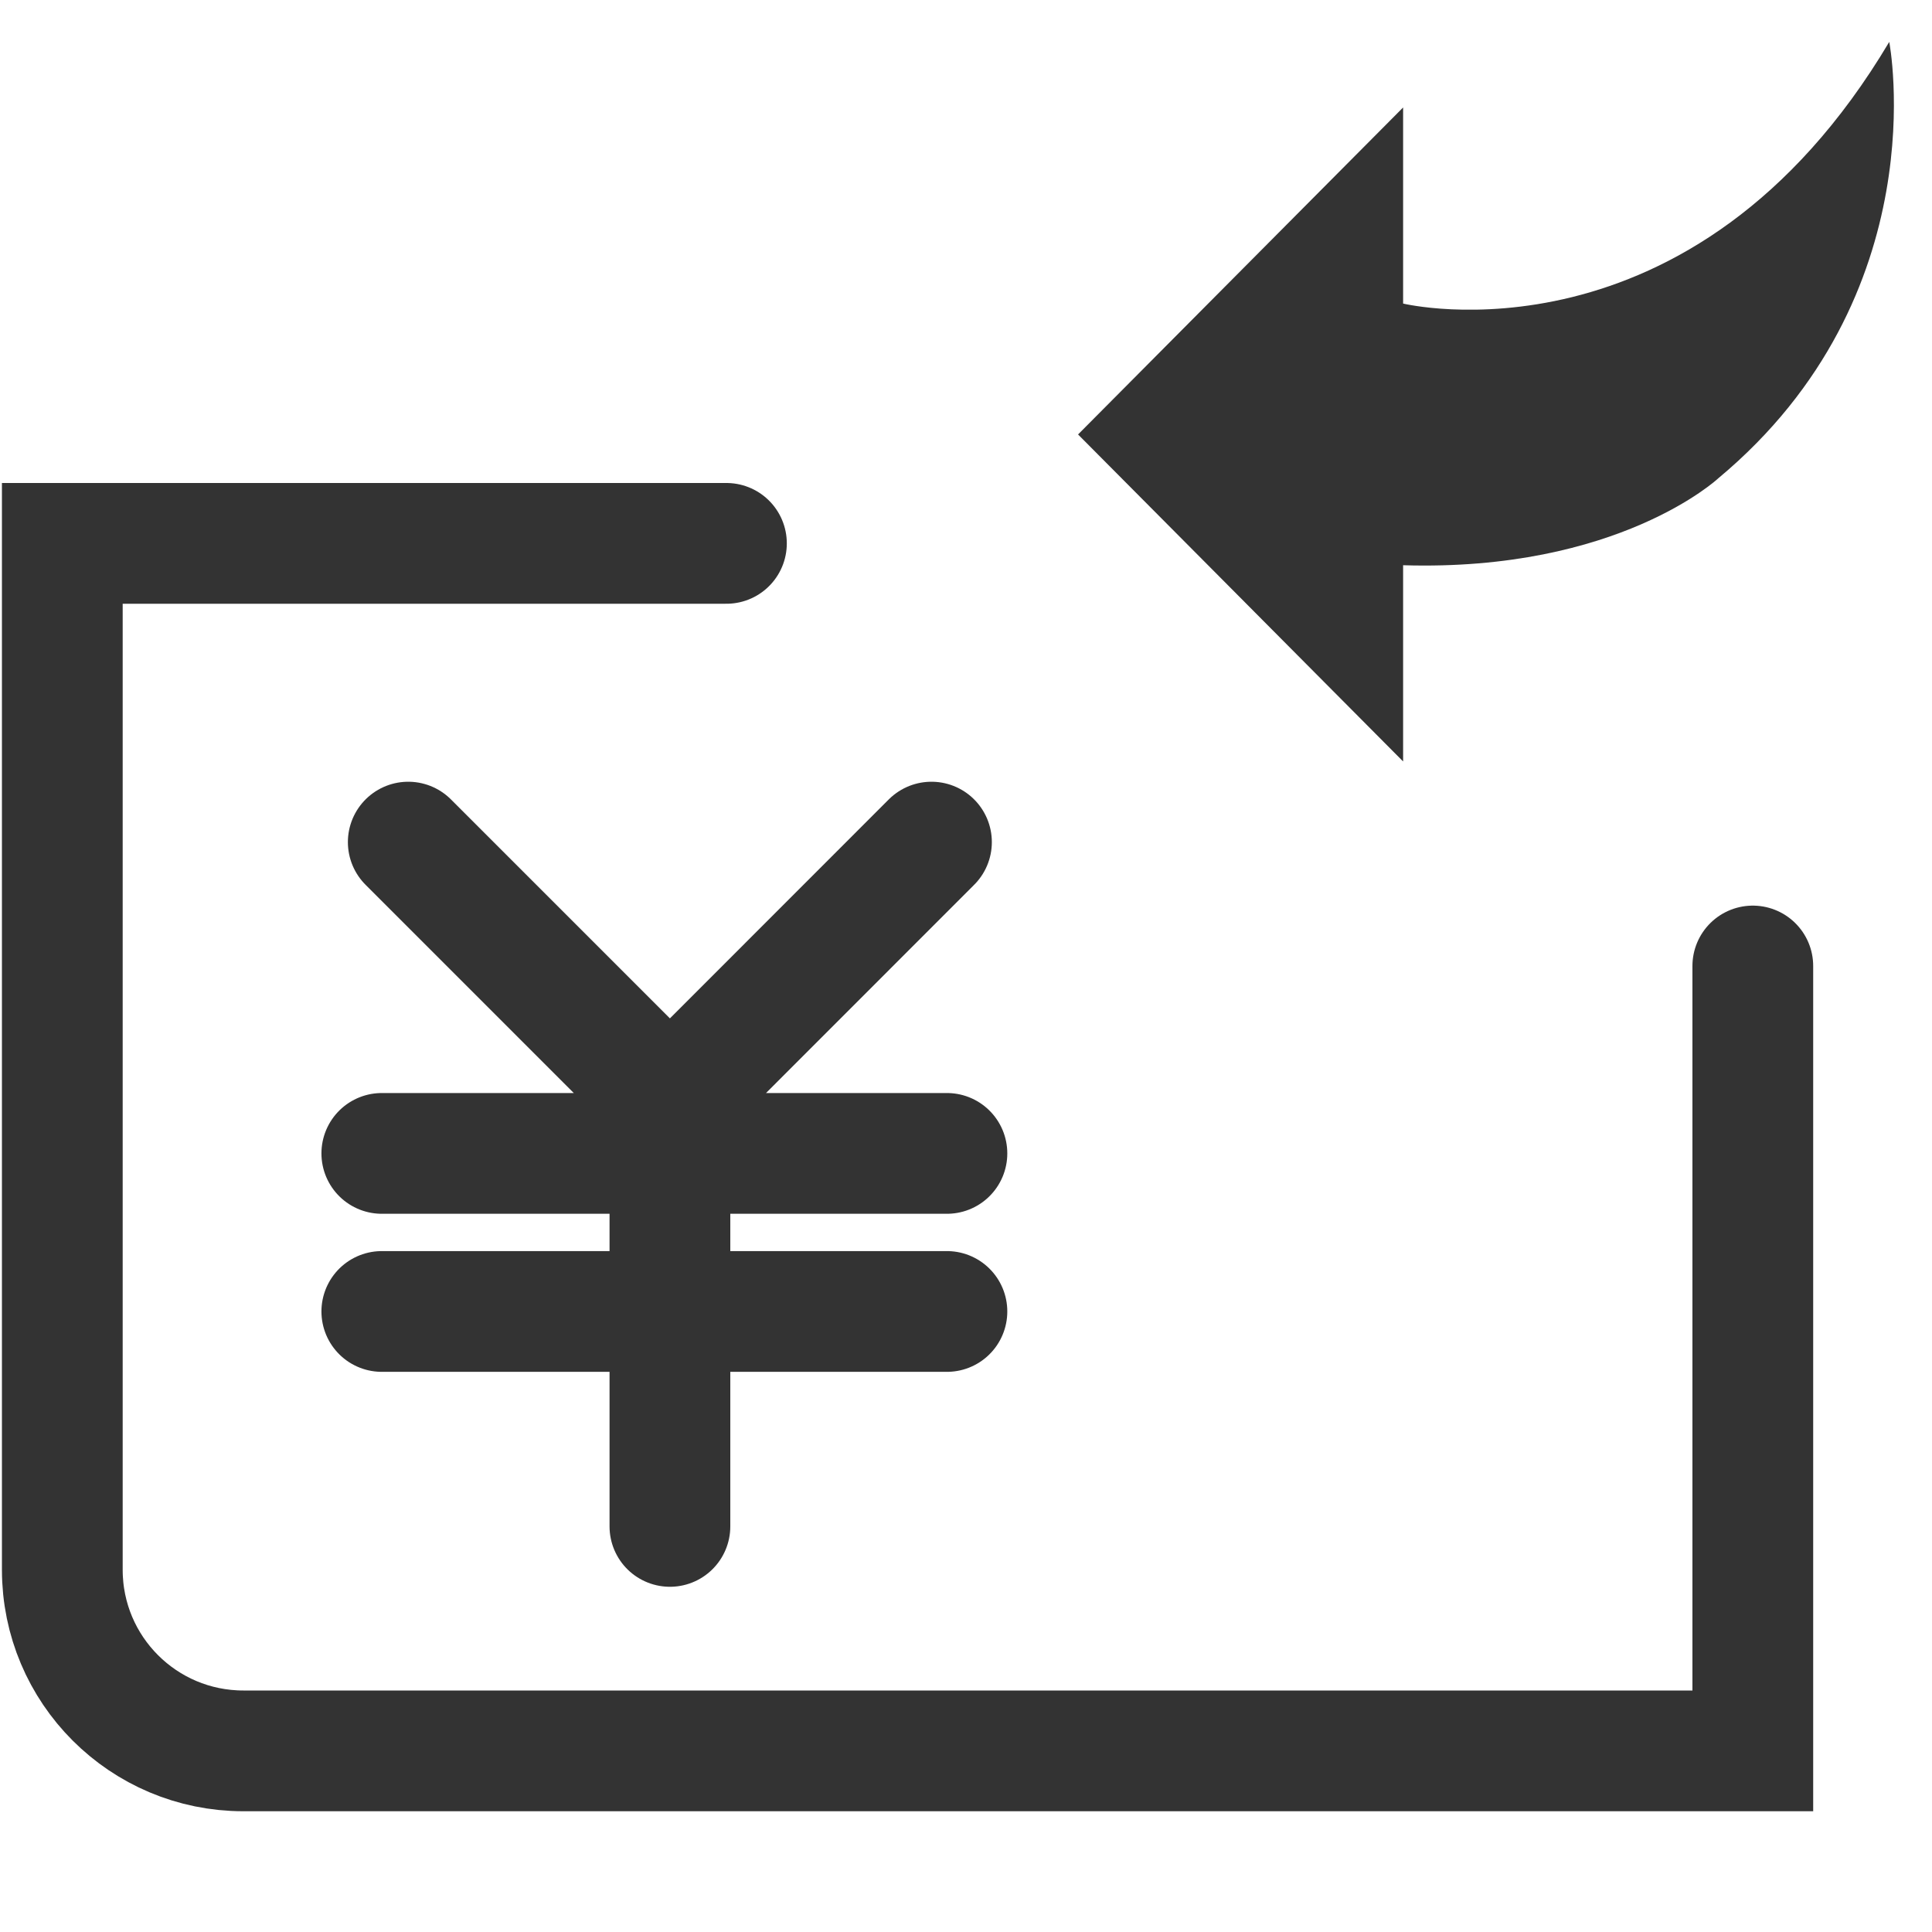<?xml version="1.0" encoding="utf-8"?>
<!-- Generator: Adobe Illustrator 16.0.0, SVG Export Plug-In . SVG Version: 6.00 Build 0)  -->
<!DOCTYPE svg PUBLIC "-//W3C//DTD SVG 1.1//EN" "http://www.w3.org/Graphics/SVG/1.1/DTD/svg11.dtd">
<svg version="1.1" id="Capa_1" xmlns="http://www.w3.org/2000/svg" xmlns:xlink="http://www.w3.org/1999/xlink" x="0px" y="0px"
	 width="16px" height="16px" viewBox="0 0 16 16" enable-background="new 0 0 16 16" xml:space="preserve">
<path fill="none" stroke="#333333" stroke-linecap="round" stroke-miterlimit="10" d="M14.516,8v6.5h-12.5
	c-0.829,0-1.5-0.671-1.5-1.5V4.5h5.5"/>
<path fill="none" stroke="#333333" stroke-linecap="round" stroke-miterlimit="10" d="M5.548,9.141L3.381,6.974 M5.548,9.141
	l2.166-2.167 M5.548,9.086v3.555 M3.162,9.552h4.68 M3.162,10.861h4.68"/>
<path fill="#333333" d="M11.62,4.681v1.625L8.928,3.598L11.62,0.89v1.624c0,0,2.392,0.579,4.026-2.167c0,0,0.406,2.097-1.417,3.615
	C14.229,3.962,13.401,4.735,11.62,4.681z"/>
</svg>
